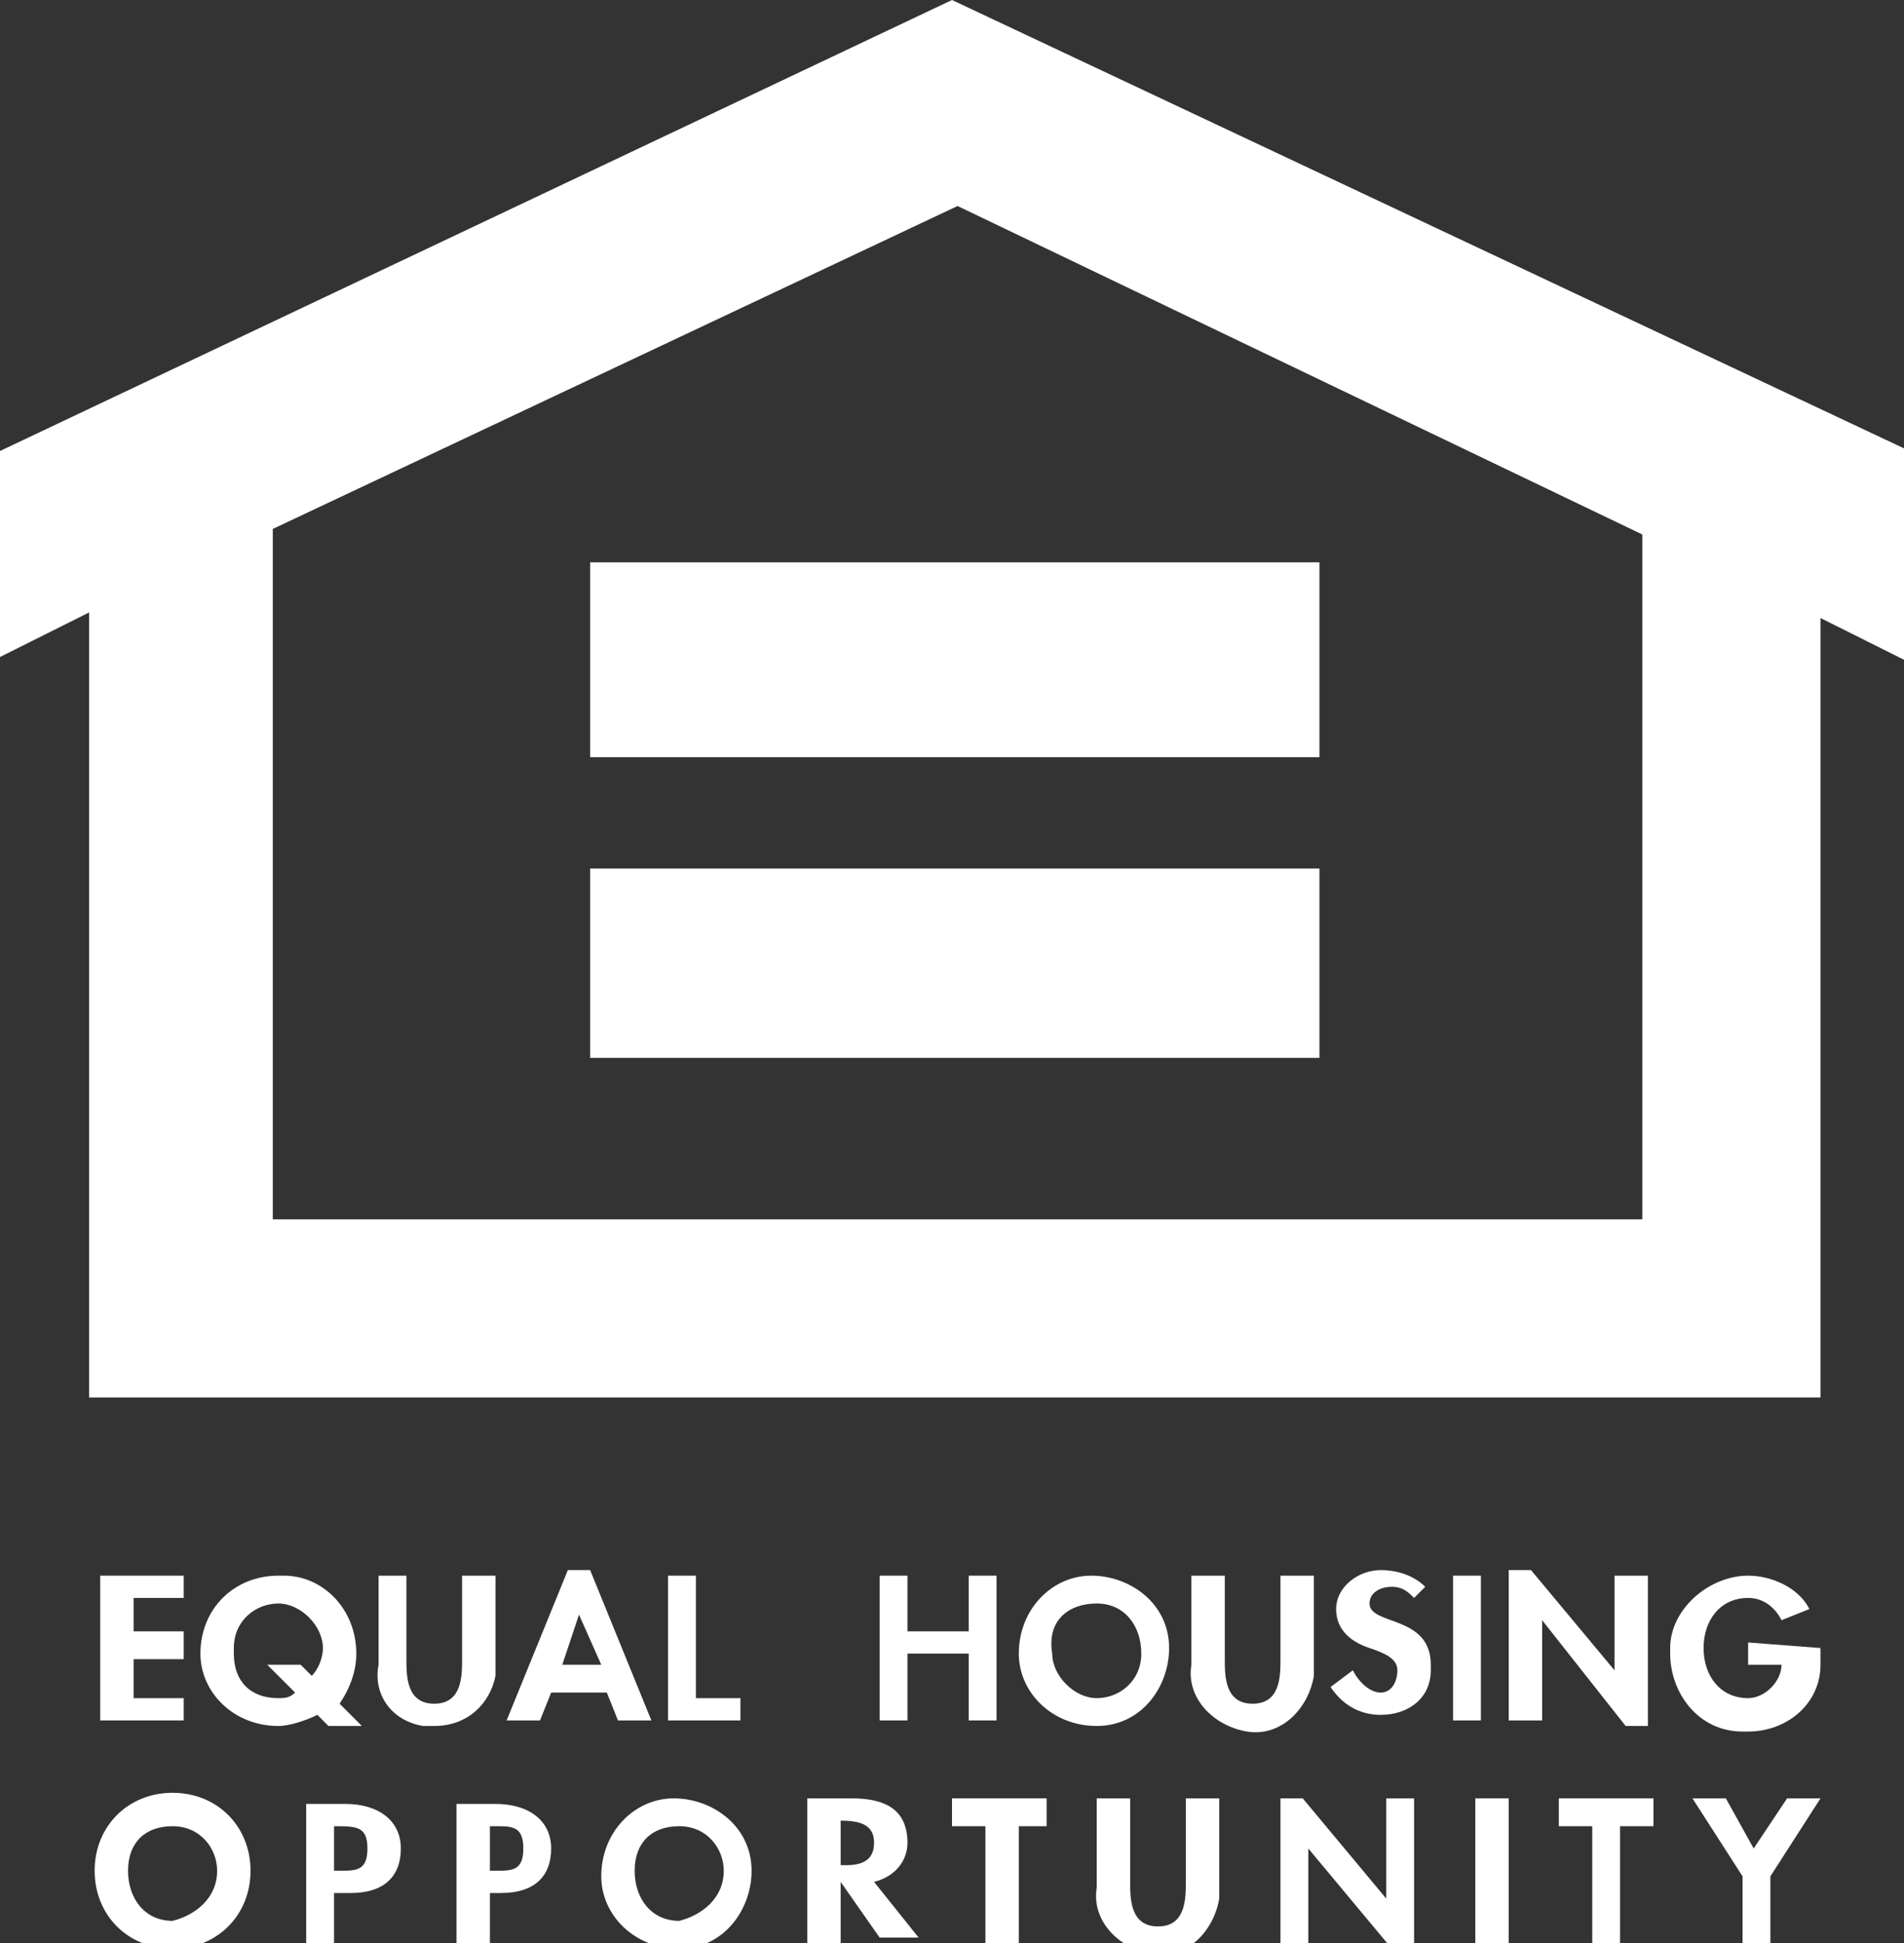 <?xml version="1.0" encoding="utf-8"?>
<!-- Generator: Adobe Illustrator 21.0.0, SVG Export Plug-In . SVG Version: 6.00 Build 0)  -->
<svg version="1.1" id="Layer_1" xmlns="http://www.w3.org/2000/svg" xmlns:xlink="http://www.w3.org/1999/xlink" x="0px" y="0px"
	 viewBox="0 0 34.2 34.9" style="enable-background:new 0 0 34.2 34.9;" xml:space="preserve">
<rect x="0" y="0" width="34.2" height="34.9" fill="#333333" stroke="none"/>
<style type="text/css">
	.st0{fill:none;}
	.st1{fill:#FFFFFF;}
</style>
<title>equal-housing</title>
<path class="st0" d="M4.9,9.5v12.4h24.5V9.6L17.1,3.7L4.9,9.5z M23.6,19H10.6v-3.4h13.1V19z M23.6,13.5H10.6v-3.5h13.1V13.5z"/>
<path class="st1" d="M17.1,0L0,8.1v3.7l1.6-0.8v14.1h31.1v-14l1.6,0.8V8.1L17.1,0z M29.4,21.9H4.9V9.5l12.3-5.8l12.3,5.9V21.9z"/>
<rect x="10.6" y="15.6" class="st1" width="13.1" height="3.4"/>
<rect x="10.6" y="10.1" class="st1" width="13.1" height="3.5"/>
<path class="st1" d="M3.1,35c0.8,0,1.4-0.6,1.4-1.4c0-0.8-0.6-1.4-1.4-1.4l0,0c-0.8,0-1.4,0.6-1.4,1.4C1.7,34.4,2.3,35,3.1,35z
	 M3.1,32.8c0.5,0,0.8,0.4,0.8,0.8c0,0.5-0.4,0.8-0.8,0.9c-0.5,0-0.8-0.4-0.8-0.9C2.3,33.1,2.6,32.8,3.1,32.8z"/>
<path class="st1" d="M6,34h0.3c0.6,0,0.9-0.3,0.9-0.8s-0.4-0.8-1-0.8H5.5V35H6V34z M6,32.8L6,32.8c0.4,0,0.6,0,0.6,0.4
	s-0.2,0.4-0.5,0.4H6V32.8L6,32.8z"/>
<path class="st1" d="M8.8,34H9c0.6,0,0.9-0.3,0.9-0.8s-0.4-0.8-1-0.8H8.2V35h0.6L8.8,34L8.8,34z M8.8,32.8h0.1c0.3,0,0.5,0,0.5,0.4
	s-0.2,0.4-0.5,0.4H8.8V32.8L8.8,32.8z"/>
<path class="st1" d="M12.2,35c0.8,0,1.3-0.7,1.3-1.4c0-0.8-0.7-1.3-1.4-1.3c-0.7,0-1.3,0.6-1.3,1.4C10.8,34.4,11.4,35,12.2,35
	C12.1,35,12.2,35,12.2,35z M12.2,32.8c0.5,0,0.8,0.4,0.8,0.8c0,0.5-0.4,0.8-0.8,0.9c-0.5,0-0.8-0.4-0.8-0.9
	C11.4,33.1,11.7,32.8,12.2,32.8z"/>
<path class="st1" d="M15.7,33.8c0.4-0.1,0.6-0.4,0.6-0.7c0-0.6-0.4-0.8-1-0.8h-0.8v2.6h0.6v-1.1l0,0l0.7,1h0.7L15.7,33.8L15.7,33.8z
	 M15.1,32.7L15.1,32.7c0.4,0,0.6,0.1,0.6,0.4s-0.2,0.4-0.5,0.4h-0.1L15.1,32.7L15.1,32.7z"/>
<polygon class="st1" points="18.3,32.8 18.8,32.8 18.8,32.3 17.1,32.3 17.1,32.8 17.7,32.8 17.7,34.9 18.3,34.9 18.3,32.8 
	18.3,32.8 "/>
<path class="st1" d="M19.7,33.9c-0.1,0.6,0.4,1.1,1,1.2c0.6,0.1,1.1-0.4,1.2-1c0-0.1,0-0.1,0-0.2v-1.6h-0.6v1.5c0,0.3,0,0.8-0.5,0.8
	s-0.5-0.5-0.5-0.8v-1.5h-0.6L19.7,33.9L19.7,33.9z"/>
<polygon class="st1" points="23,34.9 23.5,34.9 23.5,33.2 23.5,33.2 25,35 25.4,35 25.4,32.3 24.9,32.3 24.9,34.1 24.9,34.1 
	23.4,32.3 23,32.3 23,34.9 23,34.9 "/>
<polygon class="st1" points="27.1,32.3 26.5,32.3 26.5,34.9 27.1,34.9 27.1,32.3 27.1,32.3 "/>
<polygon class="st1" points="29.1,32.8 29.7,32.8 29.7,32.3 28,32.3 28,32.8 28.6,32.8 28.6,34.9 29.1,34.9 29.1,32.8 29.1,32.8 "/>
<polygon class="st1" points="31.3,33.7 31.3,34.9 31.8,34.9 31.8,33.7 32.7,32.3 32.1,32.3 31.5,33.2 31,32.3 30.4,32.3 31.3,33.7 
	31.3,33.7 "/>
<polygon class="st1" points="3.3,28.7 3.3,28.3 1.8,28.3 1.8,30.9 3.3,30.9 3.3,30.5 2.4,30.5 2.4,29.8 3.3,29.8 3.3,29.3 2.4,29.3 
	2.4,28.7 3.3,28.7 3.3,28.7 "/>
<path class="st1" d="M6.5,31l-0.4-0.4c0.2-0.3,0.3-0.6,0.3-0.9c0-0.8-0.6-1.4-1.3-1.4c0,0-0.1,0-0.1,0c-0.8,0-1.4,0.6-1.4,1.4
	C3.6,30.4,4.2,31,5,31c0.2,0,0.5-0.1,0.7-0.2L5.9,31L6.5,31z M5.4,29.9H4.8l0.5,0.5c-0.1,0.1-0.2,0.1-0.3,0.1
	c-0.5,0-0.8-0.3-0.8-0.8c0,0,0,0,0-0.1c0-0.5,0.4-0.8,0.8-0.8s0.8,0.4,0.8,0.8c0,0,0,0,0,0c0,0.2-0.1,0.4-0.2,0.5L5.4,29.9L5.4,29.9
	z"/>
<path class="st1" d="M6.8,29.9C6.7,30.4,7,30.9,7.6,31c0.1,0,0.2,0,0.2,0c0.6,0,1-0.4,1.1-0.9c0-0.1,0-0.1,0-0.2v-1.6H8.3v1.5
	c0,0.3,0,0.8-0.5,0.8s-0.5-0.5-0.5-0.8v-1.5H6.8V29.9z"/>
<path class="st1" d="M10.9,30.4l0.2,0.5h0.6l-1.1-2.7h-0.4l-1.1,2.7h0.6l0.2-0.5H10.9z M10.8,29.9h-0.7l0.3-0.9l0,0L10.8,29.9
	L10.8,29.9z"/>
<polygon class="st1" points="12.5,28.3 12,28.3 12,30.9 13.3,30.9 13.3,30.5 12.5,30.5 12.5,28.3 12.5,28.3 "/>
<polygon class="st1" points="16.3,29.3 16.3,28.3 15.8,28.3 15.8,30.9 16.3,30.9 16.3,29.7 17.4,29.7 17.4,30.9 17.9,30.9 
	17.9,28.3 17.4,28.3 17.4,29.3 16.3,29.3 16.3,29.3 "/>
<path class="st1" d="M19.7,31c0.8,0,1.3-0.7,1.3-1.4c0-0.8-0.7-1.3-1.4-1.3c-0.7,0-1.3,0.6-1.3,1.4C18.3,30.4,18.9,31,19.7,31
	C19.6,31,19.7,31,19.7,31z M19.7,28.8c0.5,0,0.8,0.4,0.8,0.9c0,0.5-0.4,0.8-0.8,0.8s-0.8-0.4-0.8-0.8l0,0
	C18.8,29.1,19.2,28.8,19.7,28.8z"/>
<path class="st1" d="M21.4,29.9c-0.1,0.6,0.4,1.1,1,1.2c0.6,0.1,1.1-0.4,1.2-1c0-0.1,0-0.1,0-0.2v-1.6H23v1.5c0,0.3,0,0.8-0.5,0.8
	S22,30.1,22,29.8v-1.5h-0.6L21.4,29.9L21.4,29.9z"/>
<path class="st1" d="M25.6,28.5c-0.2-0.2-0.5-0.3-0.8-0.3c-0.4,0-0.8,0.3-0.8,0.7c0,0,0,0,0,0c0,0.4,0.3,0.6,0.6,0.7
	s0.5,0.2,0.5,0.4c0,0.2-0.1,0.4-0.3,0.4c0,0,0,0,0,0c-0.2,0-0.4-0.2-0.5-0.4l-0.4,0.3c0.2,0.3,0.5,0.5,0.9,0.5
	c0.5,0,0.9-0.3,0.9-0.8c0,0,0-0.1,0-0.1c0-0.9-1.1-0.7-1.1-1.1c0-0.2,0.2-0.3,0.4-0.3c0.2,0,0.3,0.1,0.4,0.2L25.6,28.5L25.6,28.5z"
	/>
<polygon class="st1" points="26.6,28.3 26.1,28.3 26.1,30.9 26.6,30.9 26.6,28.3 26.6,28.3 "/>
<polygon class="st1" points="27.1,30.9 27.7,30.9 27.7,29.1 27.7,29.1 29.2,31 29.6,31 29.6,28.3 29,28.3 29,30 29,30 27.5,28.2 
	27.1,28.2 27.1,30.9 27.1,30.9 "/>
<path class="st1" d="M31.4,29.5v0.4H32c0,0.3-0.3,0.6-0.6,0.6c-0.5,0-0.8-0.4-0.8-0.9c0,0,0,0,0,0c0-0.5,0.3-0.9,0.8-0.9
	c0,0,0,0,0,0c0.3,0,0.5,0.2,0.6,0.4l0.5-0.2c-0.2-0.4-0.7-0.6-1.1-0.6c-0.7,0-1.4,0.6-1.4,1.3c0,0,0,0.1,0,0.1
	c0,0.7,0.5,1.4,1.3,1.4c0,0,0,0,0.1,0c0.7,0,1.3-0.5,1.3-1.2c0-0.1,0-0.1,0-0.2v-0.1L31.4,29.5z"/>
</svg>
